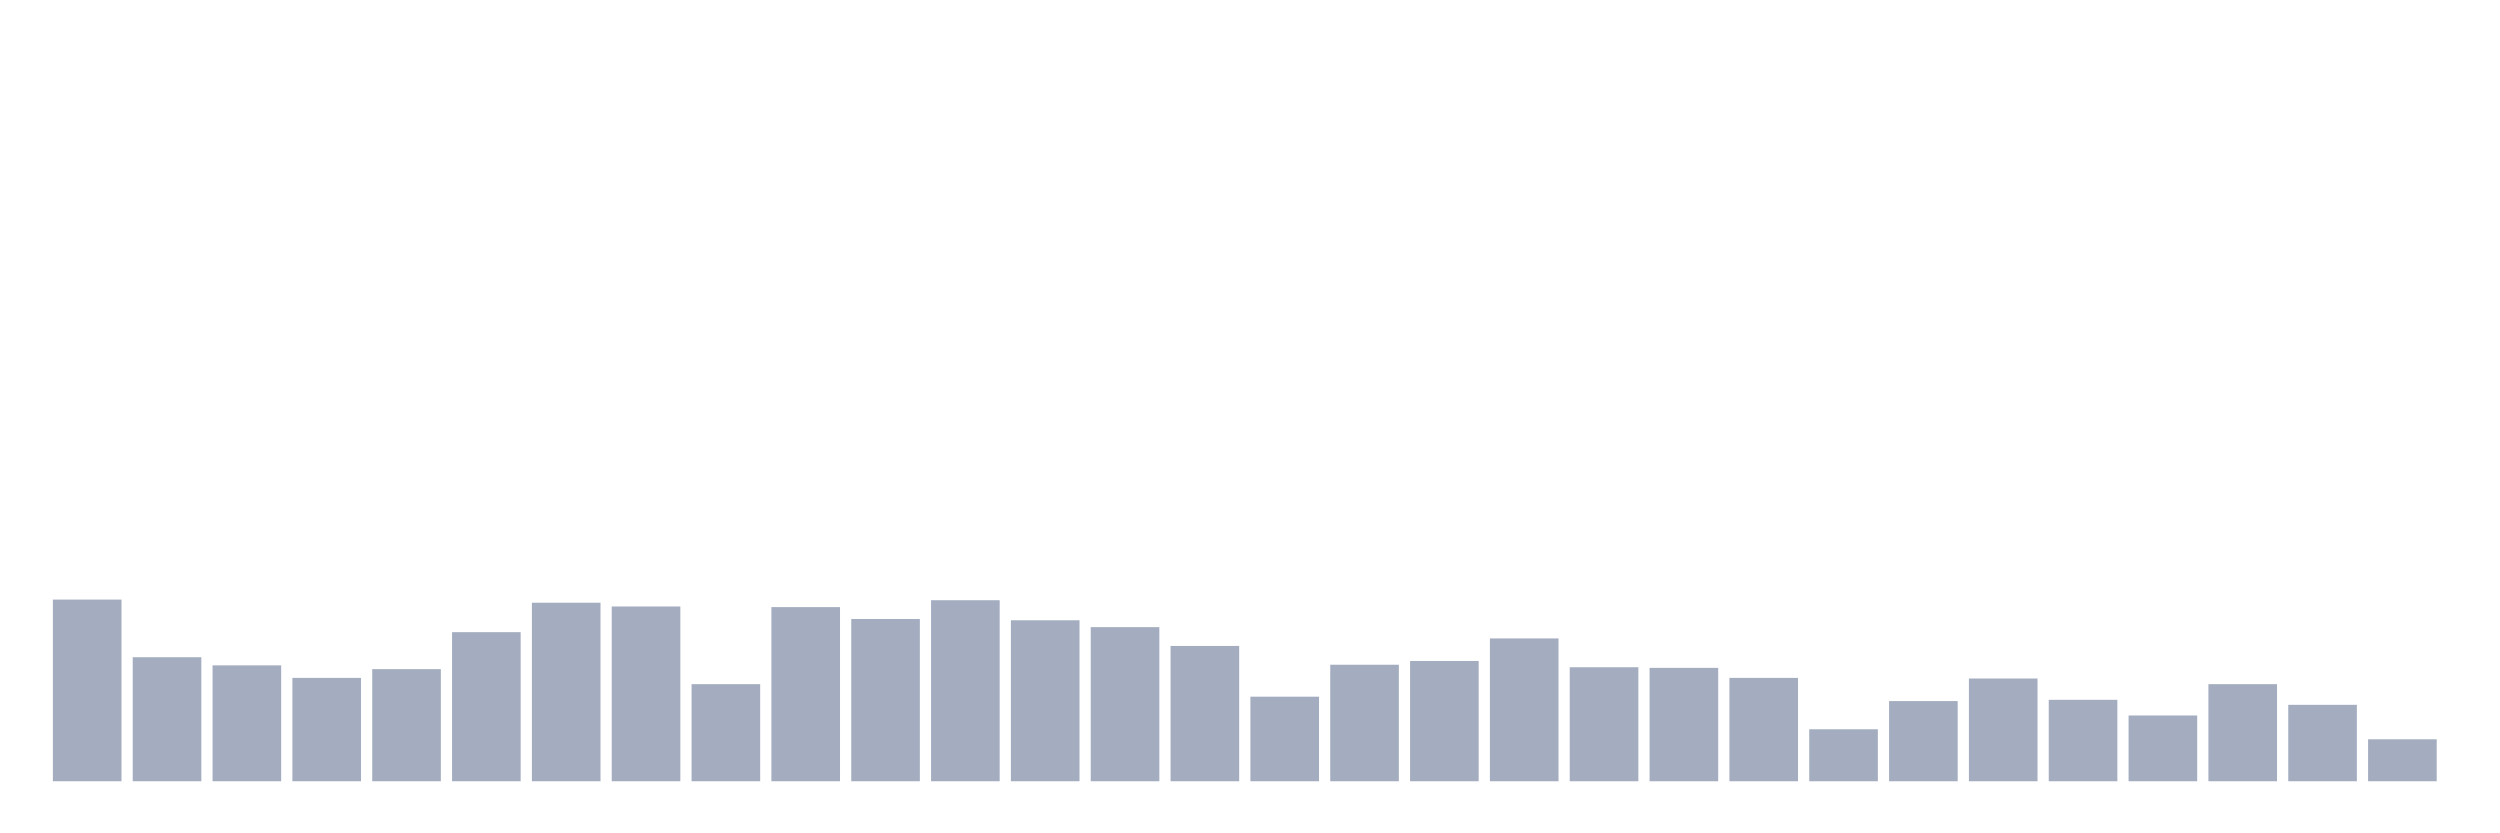 <svg xmlns="http://www.w3.org/2000/svg" viewBox="0 0 480 160"><g transform="translate(10,10)"><rect class="bar" x="0.153" width="13.175" y="105.12" height="34.88" fill="rgb(164,173,192)"></rect><rect class="bar" x="15.482" width="13.175" y="116.186" height="23.814" fill="rgb(164,173,192)"></rect><rect class="bar" x="30.81" width="13.175" y="117.749" height="22.251" fill="rgb(164,173,192)"></rect><rect class="bar" x="46.138" width="13.175" y="120.155" height="19.845" fill="rgb(164,173,192)"></rect><rect class="bar" x="61.466" width="13.175" y="118.471" height="21.529" fill="rgb(164,173,192)"></rect><rect class="bar" x="76.794" width="13.175" y="111.375" height="28.625" fill="rgb(164,173,192)"></rect><rect class="bar" x="92.123" width="13.175" y="105.722" height="34.278" fill="rgb(164,173,192)"></rect><rect class="bar" x="107.451" width="13.175" y="106.443" height="33.557" fill="rgb(164,173,192)"></rect><rect class="bar" x="122.779" width="13.175" y="121.357" height="18.643" fill="rgb(164,173,192)"></rect><rect class="bar" x="138.107" width="13.175" y="106.564" height="33.436" fill="rgb(164,173,192)"></rect><rect class="bar" x="153.436" width="13.175" y="108.849" height="31.151" fill="rgb(164,173,192)"></rect><rect class="bar" x="168.764" width="13.175" y="105.241" height="34.759" fill="rgb(164,173,192)"></rect><rect class="bar" x="184.092" width="13.175" y="109.089" height="30.911" fill="rgb(164,173,192)"></rect><rect class="bar" x="199.42" width="13.175" y="110.412" height="29.588" fill="rgb(164,173,192)"></rect><rect class="bar" x="214.748" width="13.175" y="114.021" height="25.979" fill="rgb(164,173,192)"></rect><rect class="bar" x="230.077" width="13.175" y="123.763" height="16.237" fill="rgb(164,173,192)"></rect><rect class="bar" x="245.405" width="13.175" y="117.629" height="22.371" fill="rgb(164,173,192)"></rect><rect class="bar" x="260.733" width="13.175" y="116.907" height="23.093" fill="rgb(164,173,192)"></rect><rect class="bar" x="276.061" width="13.175" y="112.577" height="27.423" fill="rgb(164,173,192)"></rect><rect class="bar" x="291.39" width="13.175" y="118.11" height="21.89" fill="rgb(164,173,192)"></rect><rect class="bar" x="306.718" width="13.175" y="118.23" height="21.77" fill="rgb(164,173,192)"></rect><rect class="bar" x="322.046" width="13.175" y="120.155" height="19.845" fill="rgb(164,173,192)"></rect><rect class="bar" x="337.374" width="13.175" y="130.017" height="9.983" fill="rgb(164,173,192)"></rect><rect class="bar" x="352.702" width="13.175" y="124.605" height="15.395" fill="rgb(164,173,192)"></rect><rect class="bar" x="368.031" width="13.175" y="120.275" height="19.725" fill="rgb(164,173,192)"></rect><rect class="bar" x="383.359" width="13.175" y="124.364" height="15.636" fill="rgb(164,173,192)"></rect><rect class="bar" x="398.687" width="13.175" y="127.371" height="12.629" fill="rgb(164,173,192)"></rect><rect class="bar" x="414.015" width="13.175" y="121.357" height="18.643" fill="rgb(164,173,192)"></rect><rect class="bar" x="429.344" width="13.175" y="125.326" height="14.674" fill="rgb(164,173,192)"></rect><rect class="bar" x="444.672" width="13.175" y="131.942" height="8.058" fill="rgb(164,173,192)"></rect></g></svg>